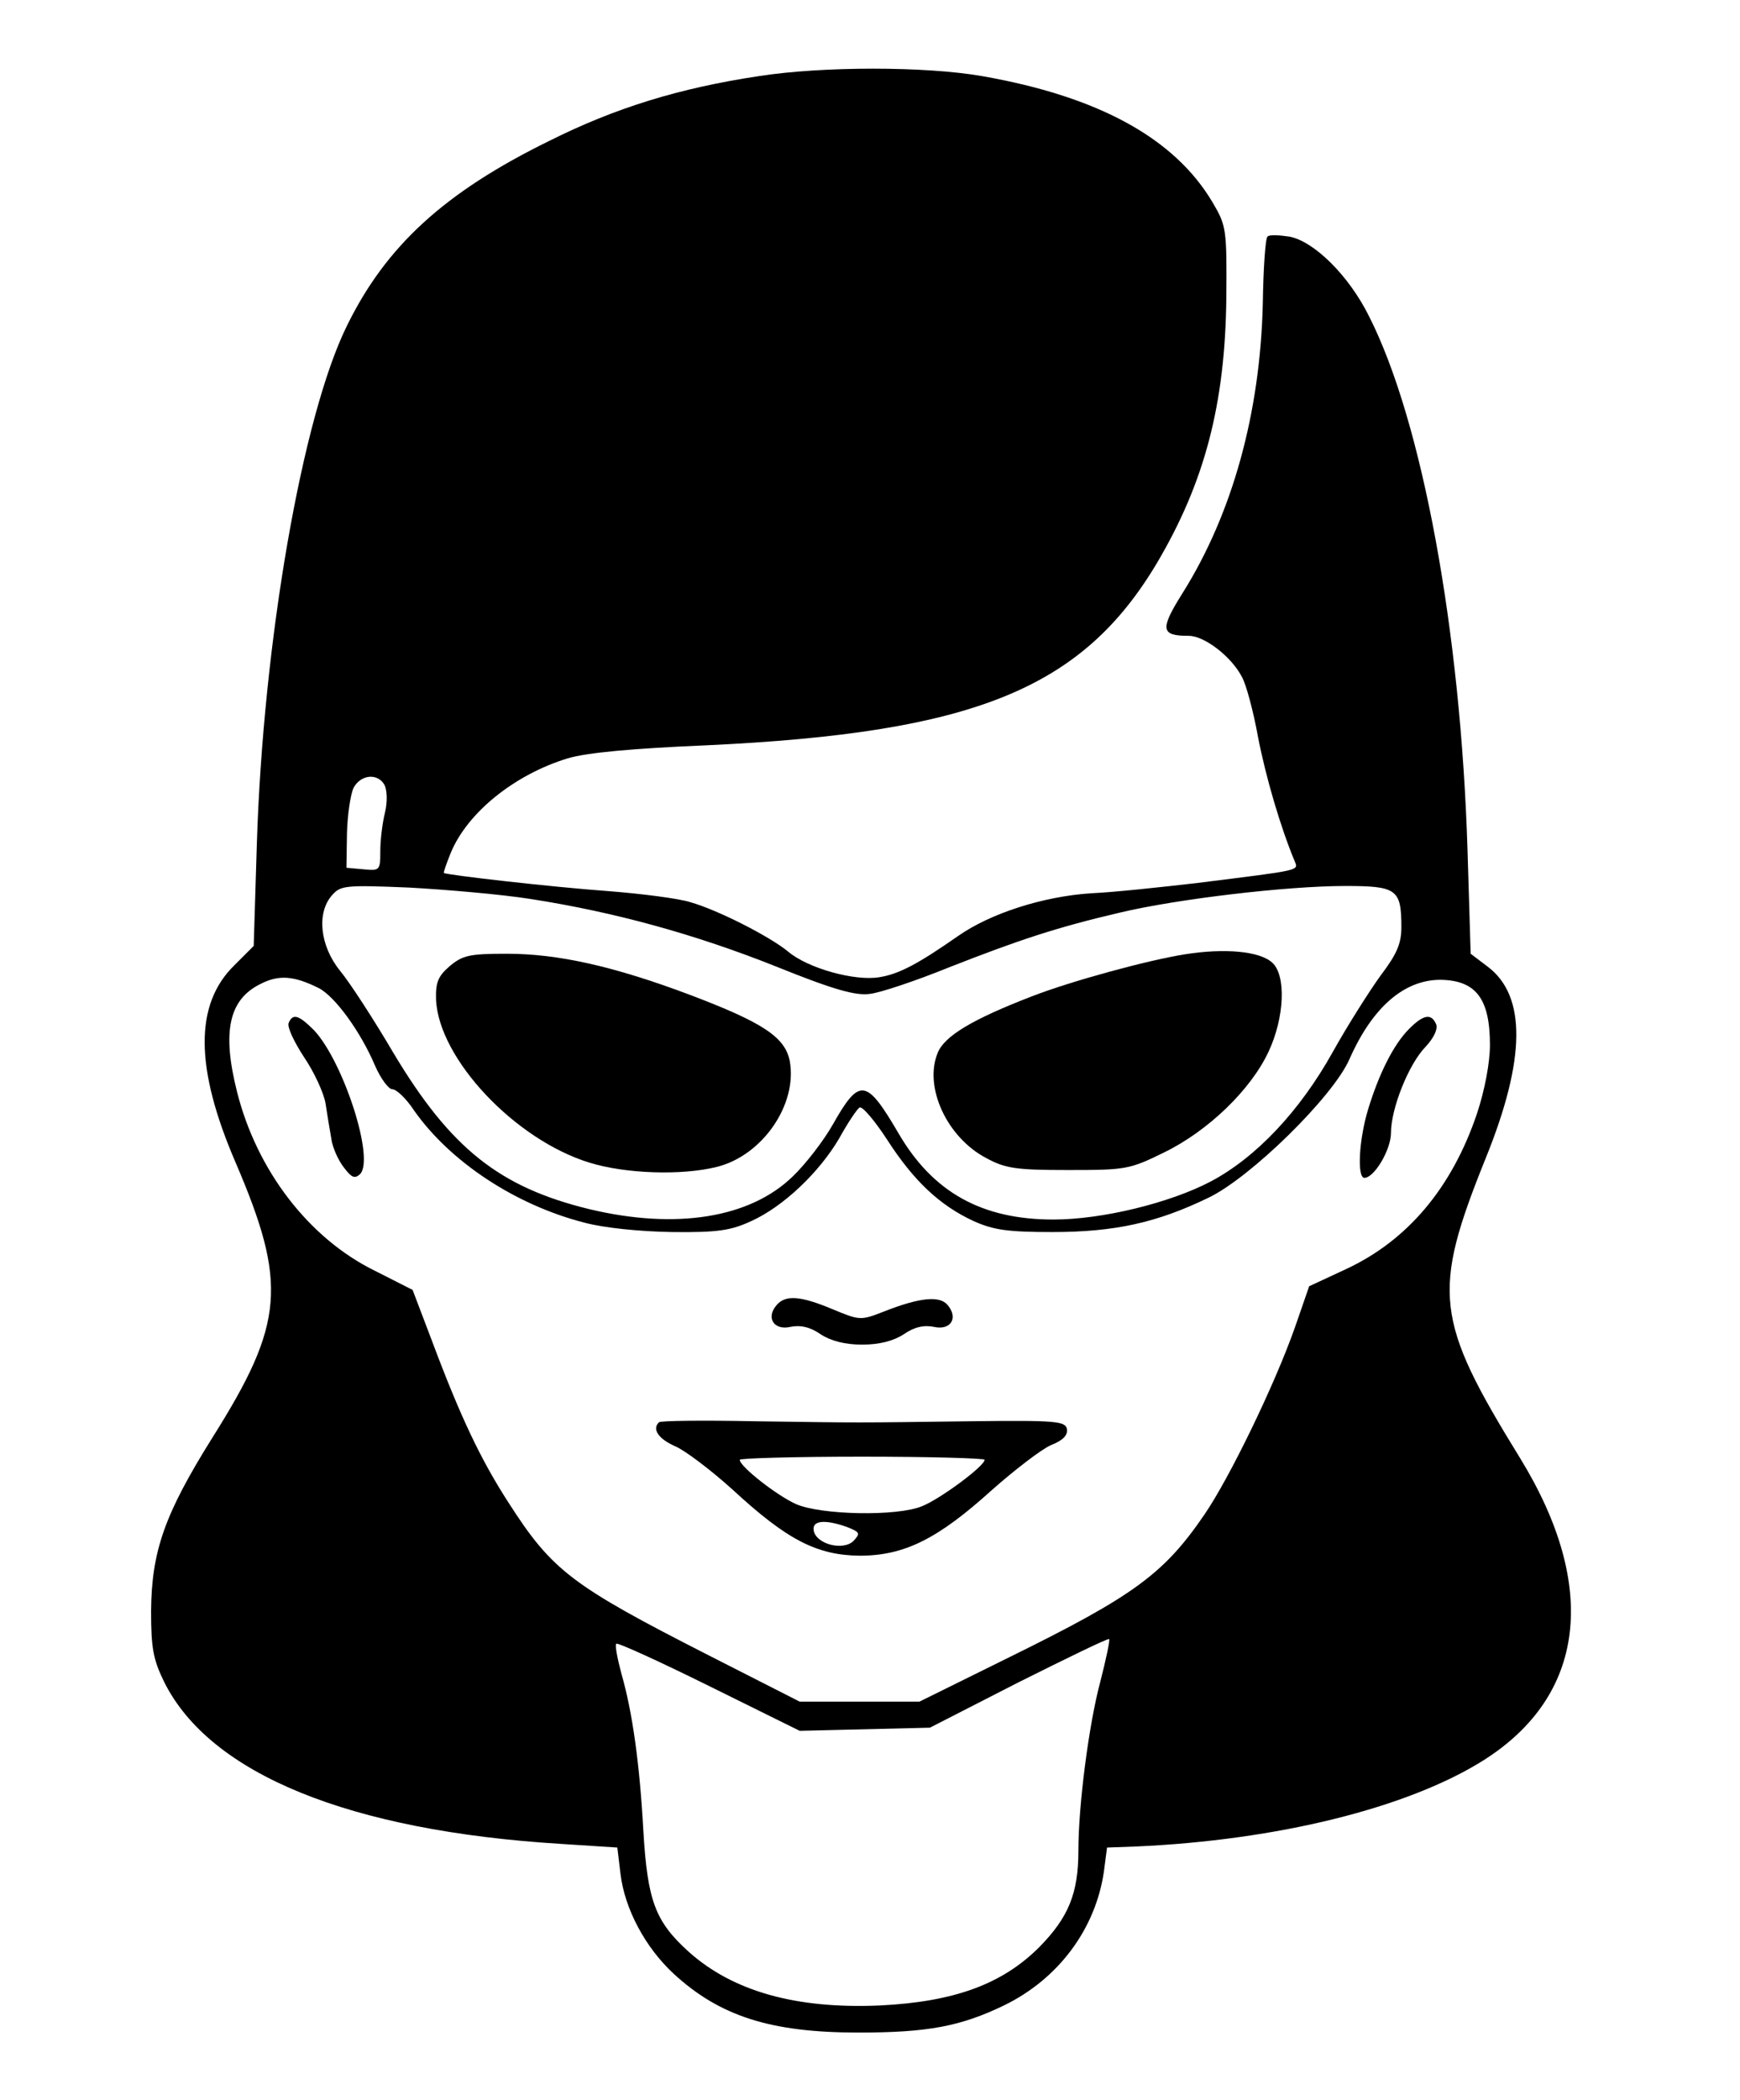 <?xml version="1.0" standalone="no"?>
<!DOCTYPE svg PUBLIC "-//W3C//DTD SVG 20010904//EN"
 "http://www.w3.org/TR/2001/REC-SVG-20010904/DTD/svg10.dtd">
<svg version="1.0" xmlns="http://www.w3.org/2000/svg"
 width="334pt" height="403pt" viewBox="0 0 334 403"
 preserveAspectRatio="xMidYMid meet">

<g transform="translate(0,403) scale(0.1,-0.1)"
fill="#000000" stroke="none">
<path d="M1457 3884 c-153 -23 -276 -61 -402 -124 -202 -99 -314 -202 -389
-355 -86 -174 -161 -607 -173 -995 l-6 -195 -37 -37 c-77 -75 -76 -197 2 -378
100 -233 94 -309 -44 -528 -92 -147 -117 -218 -118 -333 0 -71 4 -93 25 -136
88 -177 356 -286 762 -311 l108 -7 6 -50 c8 -68 48 -142 102 -192 89 -82 187
-113 355 -113 133 0 196 12 279 52 105 51 176 147 192 257 l6 46 55 2 c272 12
522 74 667 165 197 124 222 334 71 580 -164 266 -170 318 -66 576 77 190 78
311 4 367 l-33 25 -6 198 c-13 422 -87 824 -189 1025 -38 77 -105 144 -153
153 -20 3 -39 4 -42 0 -4 -3 -8 -61 -9 -129 -5 -209 -58 -402 -154 -555 -44
-70 -42 -82 12 -82 30 0 82 -40 102 -79 8 -14 22 -66 31 -116 15 -77 43 -172
70 -237 8 -19 14 -17 -185 -42 -69 -8 -161 -18 -206 -20 -91 -6 -192 -38 -255
-82 -76 -53 -113 -73 -151 -79 -47 -8 -137 17 -175 49 -35 29 -135 80 -188 95
-22 7 -92 16 -155 21 -111 8 -312 31 -318 35 -1 1 5 18 13 38 32 78 123 151
225 182 37 11 125 19 267 25 512 24 720 108 864 350 91 154 131 304 133 510 1
130 0 137 -26 181 -73 124 -220 204 -443 243 -109 19 -306 19 -428 0z m-719
-1360 c5 -10 6 -32 1 -53 -5 -20 -9 -53 -9 -74 0 -37 -1 -38 -32 -35 l-33 3 1
66 c1 37 7 76 13 88 14 25 46 28 59 5z m281 -219 c160 -25 314 -67 472 -130
109 -44 152 -56 179 -52 19 2 88 25 152 51 135 53 208 77 328 105 109 26 320
51 432 51 99 0 108 -6 108 -79 0 -32 -9 -52 -40 -93 -21 -29 -63 -95 -92 -147
-63 -113 -147 -202 -234 -248 -78 -41 -208 -73 -302 -73 -137 0 -231 52 -297
165 -62 106 -75 108 -126 18 -18 -32 -53 -77 -77 -100 -82 -80 -224 -103 -391
-63 -172 42 -266 116 -376 300 -37 63 -83 134 -102 157 -39 48 -46 112 -15
146 16 18 26 19 147 14 72 -4 177 -13 234 -22z m-407 -171 c31 -16 80 -83 108
-149 11 -25 26 -45 33 -45 8 0 27 -18 42 -41 69 -98 194 -181 327 -215 37 -10
106 -17 168 -18 88 -1 113 3 152 21 62 28 131 94 169 159 16 29 34 56 39 59 5
3 29 -25 53 -62 51 -79 101 -126 166 -156 38 -17 65 -21 151 -21 120 0 201 18
300 66 81 39 238 193 270 265 44 100 105 153 175 153 68 -1 95 -36 95 -125 0
-34 -10 -87 -25 -132 -48 -142 -133 -243 -251 -298 l-71 -33 -27 -78 c-39
-111 -126 -290 -174 -360 -78 -114 -135 -156 -377 -275 l-170 -84 -115 0 -115
0 -175 89 c-263 134 -300 162 -384 293 -53 82 -92 164 -146 308 l-38 100 -73
37 c-126 62 -226 192 -264 343 -29 115 -16 177 45 207 35 18 64 16 112 -8z
m1500 -1331 c-22 -82 -42 -237 -42 -324 0 -82 -19 -128 -75 -185 -71 -71 -163
-105 -306 -112 -161 -7 -282 27 -367 103 -64 58 -79 97 -87 231 -7 129 -21
229 -42 302 -8 30 -13 56 -10 58 2 3 83 -34 178 -81 l174 -86 125 3 125 3 170
87 c94 47 172 85 174 83 2 -2 -6 -39 -17 -82z"/>
<path d="M2275 2199 c-70 -11 -218 -51 -295 -81 -114 -44 -167 -76 -180 -108
-27 -65 17 -162 93 -202 37 -20 57 -23 157 -23 111 0 118 1 185 34 84 41 166
120 200 193 31 66 34 147 7 171 -24 22 -91 28 -167 16z"/>
<path d="M863 2176 c-22 -19 -27 -31 -26 -64 5 -113 151 -269 295 -313 68 -21
176 -25 244 -8 88 22 155 120 140 203 -9 46 -51 74 -194 128 -144 54 -251 78
-349 78 -72 0 -85 -3 -110 -24z"/>
<path d="M554 2067 c-3 -8 11 -37 30 -66 19 -28 38 -69 41 -89 3 -20 8 -50 11
-67 2 -16 13 -41 24 -55 15 -20 21 -22 31 -13 29 29 -32 216 -88 276 -30 30
-41 33 -49 14z"/>
<path d="M2705 2056 c-30 -30 -58 -86 -79 -155 -18 -60 -21 -131 -7 -131 19 0
51 54 51 86 0 47 34 132 66 165 16 17 24 34 21 43 -9 22 -24 20 -52 -8z"/>
<path d="M1490 1525 c-20 -24 -4 -48 27 -41 19 4 38 0 58 -14 20 -13 47 -20
80 -20 33 0 60 7 80 20 20 14 39 18 58 14 32 -7 47 17 26 42 -15 18 -52 15
-121 -12 -46 -18 -47 -18 -100 4 -62 26 -91 28 -108 7z"/>
<path d="M1265 1301 c-14 -13 -1 -32 31 -46 19 -8 69 -46 110 -83 105 -97 162
-126 244 -127 86 0 150 32 254 126 44 39 95 78 113 86 23 9 33 19 31 31 -3 15
-20 17 -183 15 -228 -3 -208 -3 -418 0 -98 2 -180 1 -182 -2z m625 -72 c0 -12
-85 -75 -120 -89 -48 -20 -194 -17 -242 4 -36 16 -108 72 -108 85 0 3 106 6
235 6 129 0 235 -3 235 -6z m-264 -129 c25 -10 26 -12 12 -27 -20 -19 -71 -6
-76 20 -4 20 22 22 64 7z"/>
</g>
</svg>
